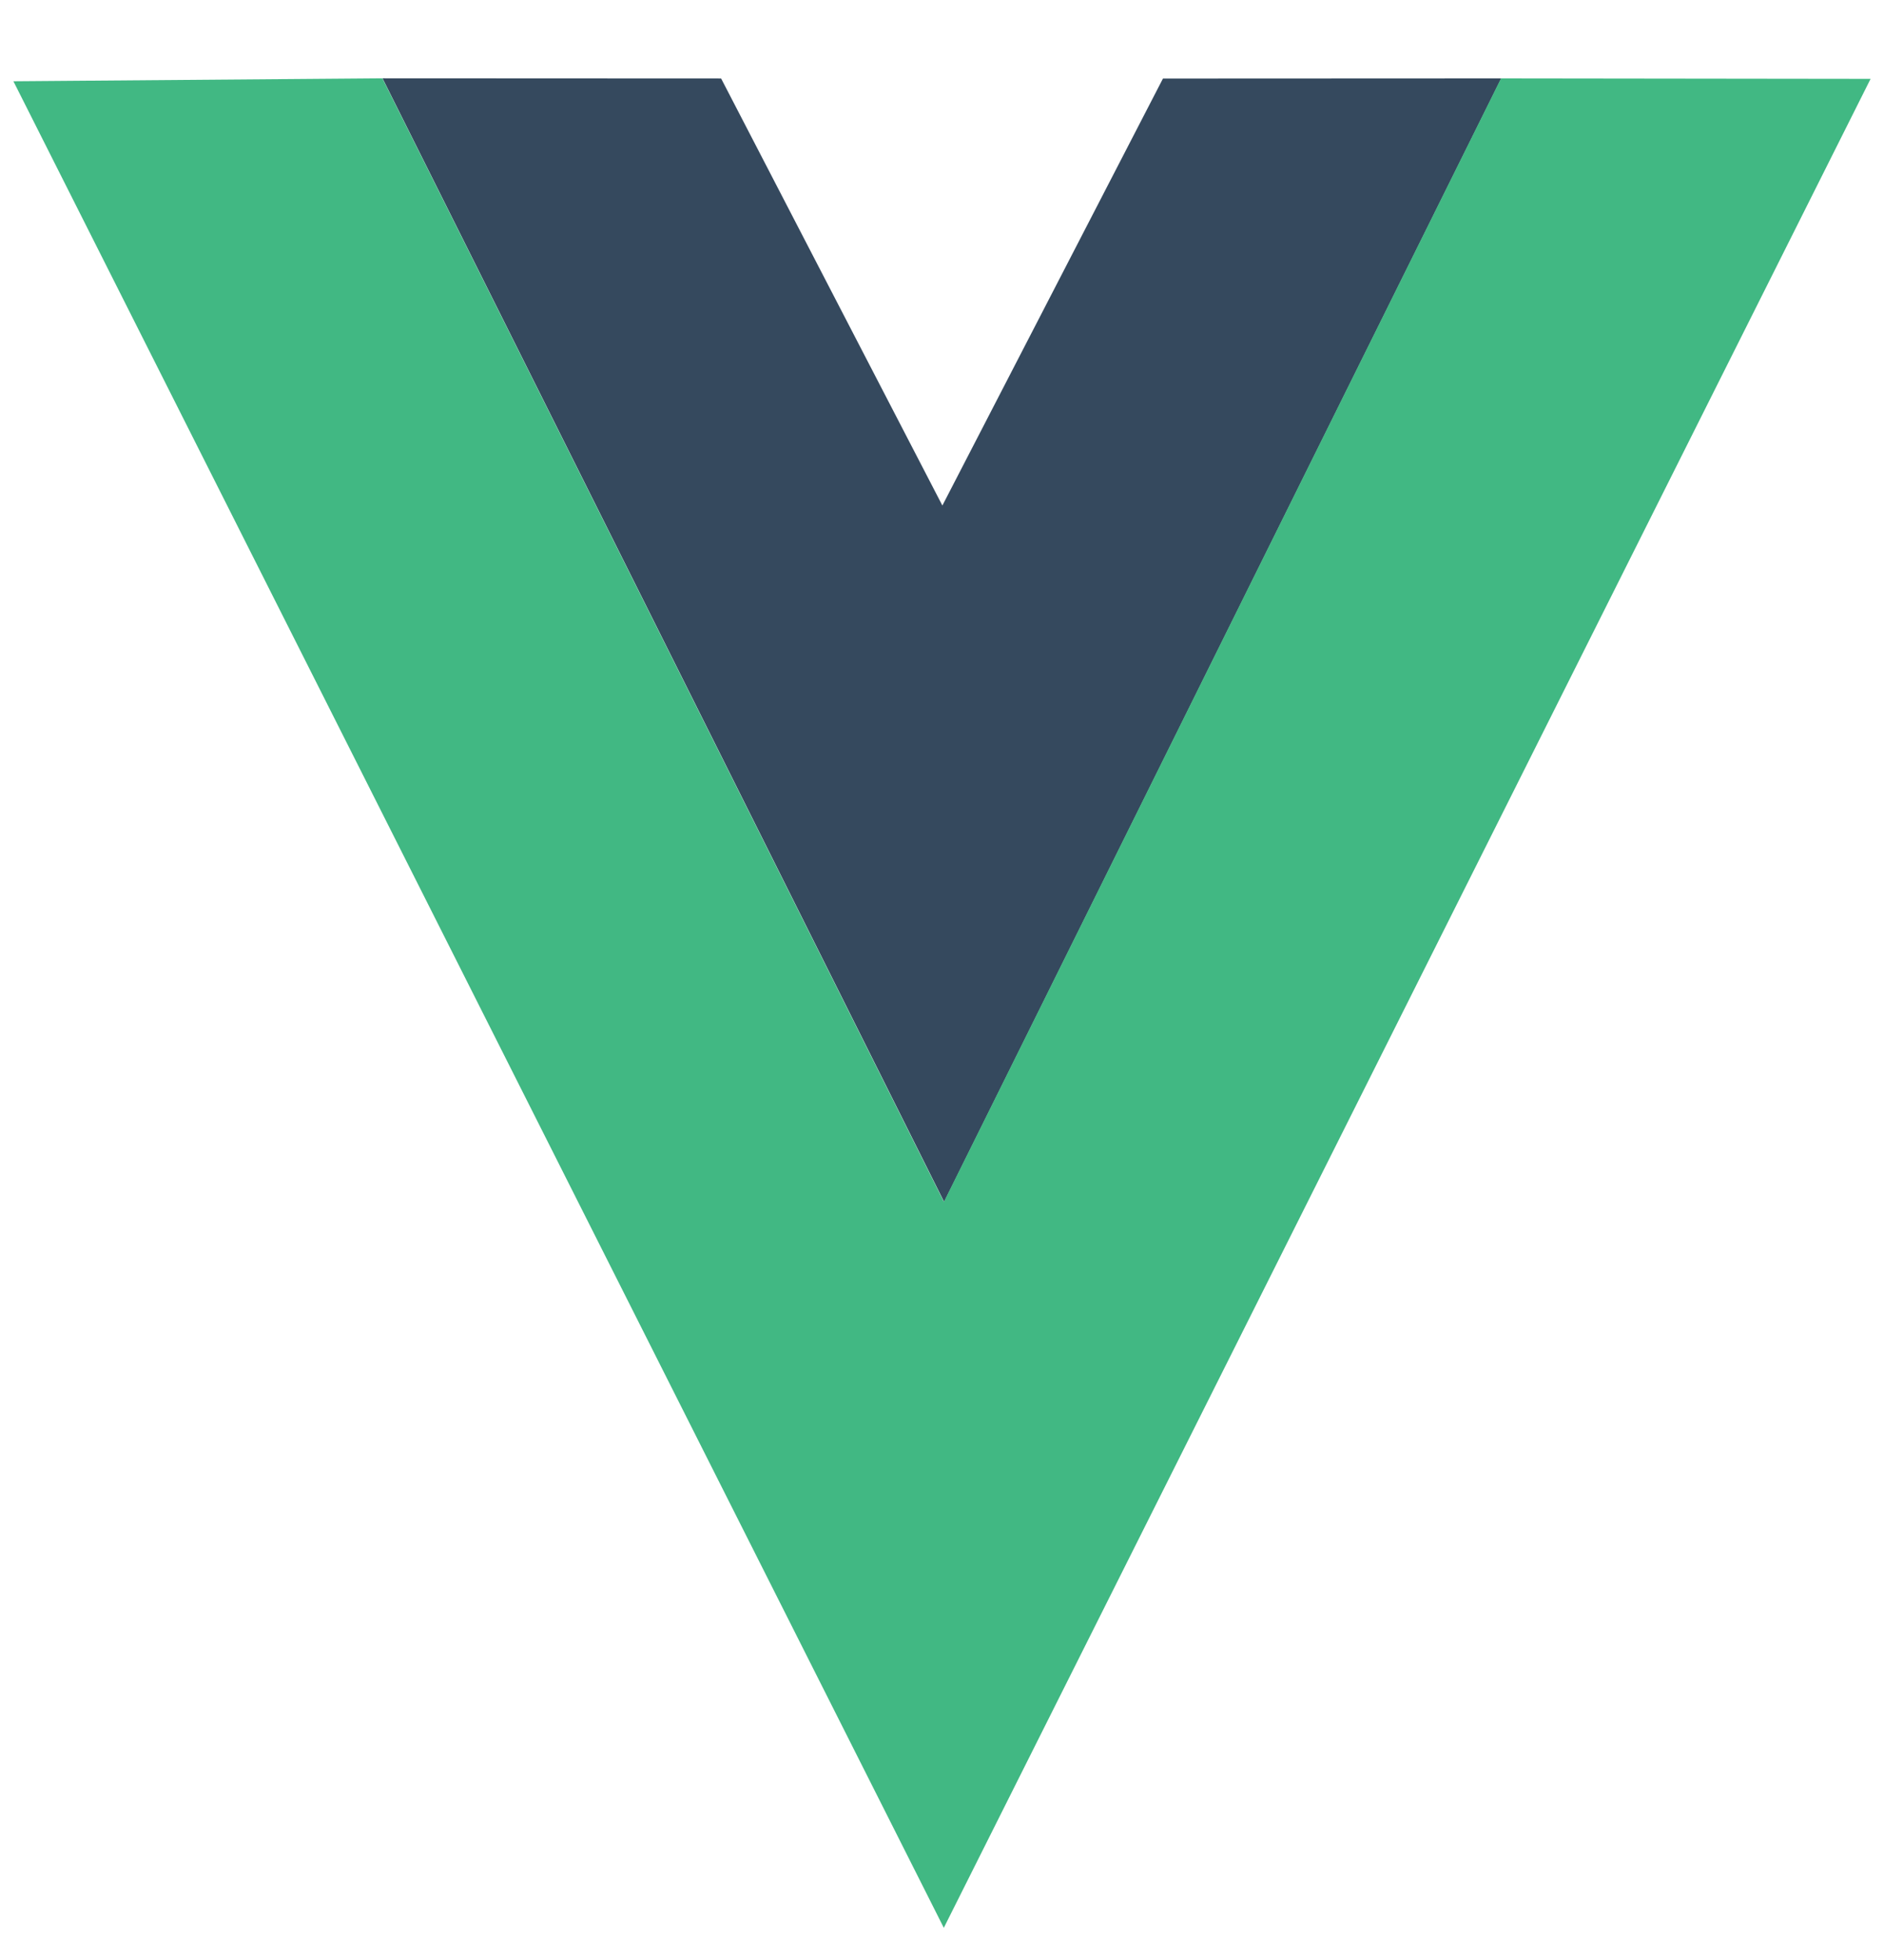 <svg width="25" height="26" viewBox="0 0 25 26" fill="none" xmlns="http://www.w3.org/2000/svg">
<path d="M5.076 1.039L9.569 1.041L12.505 6.706L15.432 1.042L19.921 1.04L12.528 15.943L5.076 1.039Z" fill="#35495E"/>
<path d="M0.178 1.078L5.074 1.039L12.525 15.943L19.918 1.04L24.822 1.046L12.524 25.573L0.178 1.078Z" fill="#41B883"/>
</svg>
